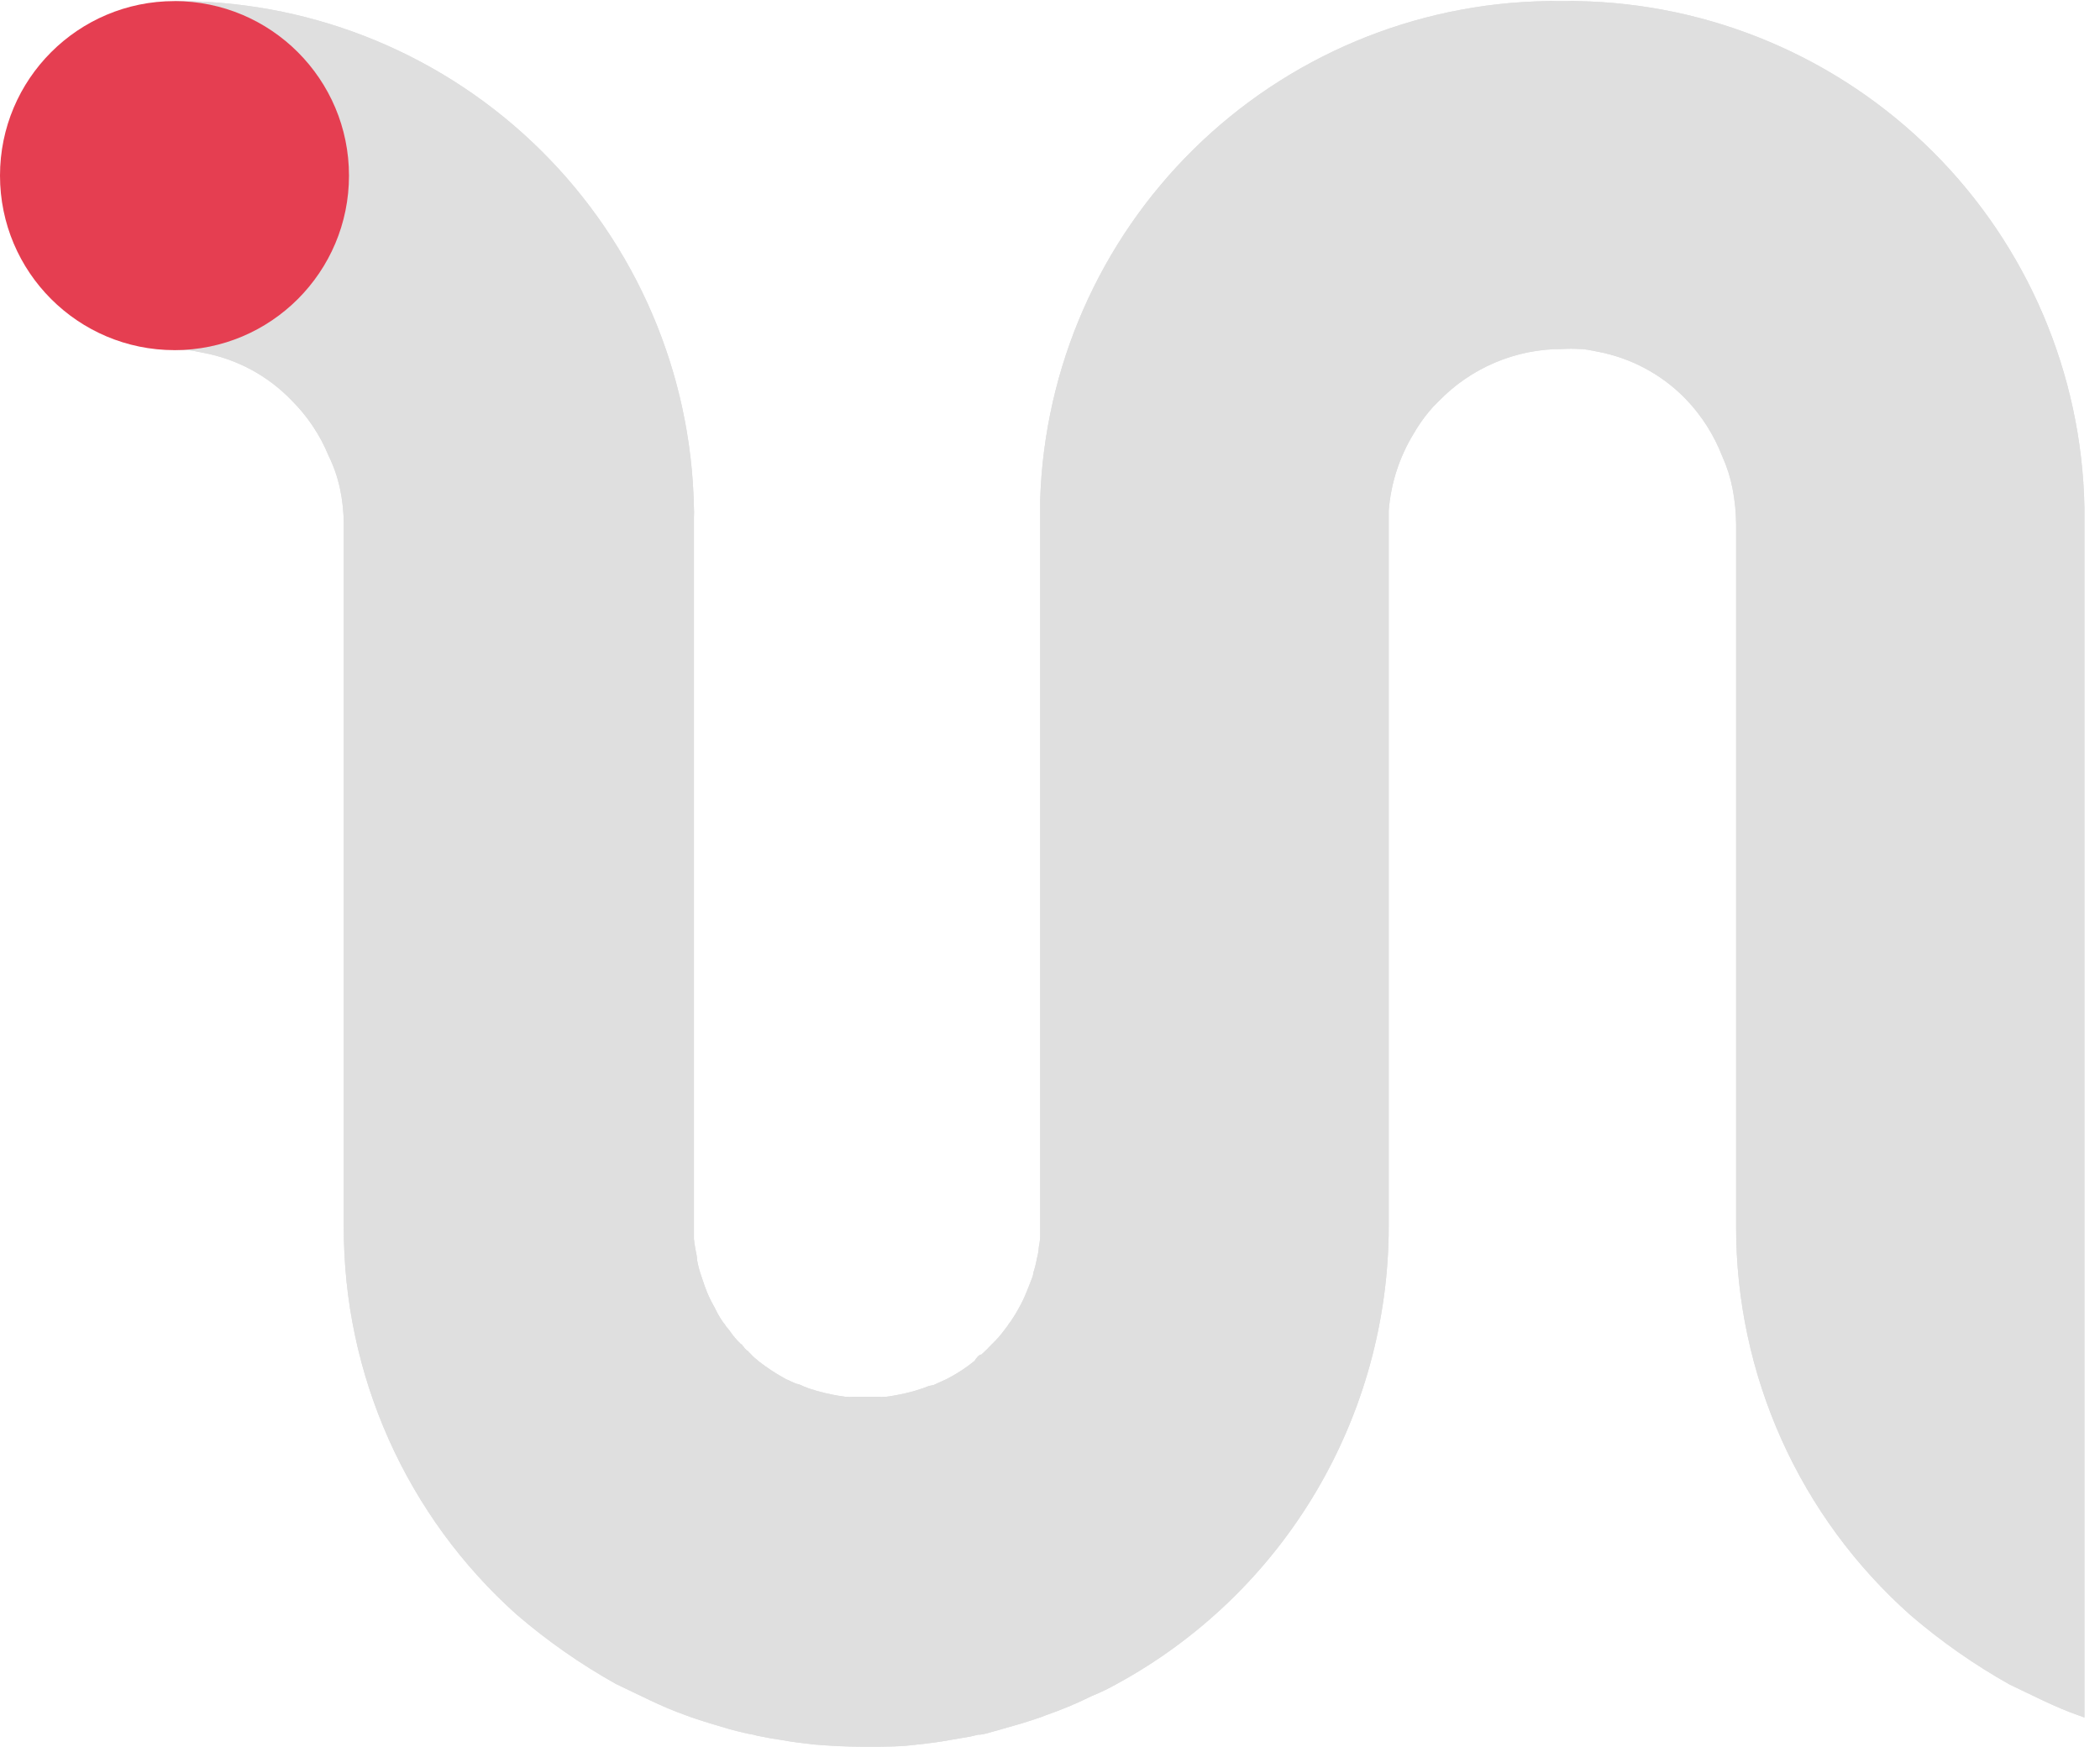 <svg fill="none" height="104" viewBox="0 0 125 104" width="125" xmlns="http://www.w3.org/2000/svg">
<path d="M56.574 103.579L57.761 103.377L58.219 103.269C58.57 103.269 58.894 103.134 59.217 103.053L59.595 102.945L60.863 102.581C61.349 102.419 61.834 102.284 62.293 102.095C63.215 101.775 64.117 101.397 64.991 100.962C65.501 100.756 65.996 100.517 66.475 100.247C71.371 97.58 75.458 93.642 78.306 88.849C81.155 84.055 82.659 78.582 82.662 73.005V31.179C82.662 30.922 82.662 30.652 82.662 30.396C82.787 28.792 83.286 27.24 84.118 25.863C84.389 25.387 84.7 24.935 85.049 24.513C85.219 24.303 85.404 24.104 85.602 23.92C86.559 22.921 87.709 22.127 88.982 21.587C90.255 21.046 91.625 20.77 93.008 20.776C93.345 20.756 93.682 20.756 94.019 20.776C94.383 20.776 94.761 20.87 95.112 20.938C97.106 21.315 98.934 22.3 100.346 23.758C101.289 24.74 102.028 25.9 102.518 27.171C102.795 27.779 102.998 28.418 103.125 29.074C103.264 29.776 103.336 30.49 103.34 31.206V73.032C103.336 77.4 104.258 81.718 106.046 85.703C107.834 89.687 110.448 93.246 113.713 96.145C115.537 97.713 117.512 99.095 119.608 100.274C120.957 100.908 122.306 101.623 123.736 102.122L124.073 102.244V30.531C124.073 30.423 124.073 30.302 124.073 30.194C123.917 22.24 120.685 14.657 115.055 9.038C109.425 3.42 101.836 0.203 93.885 0.065C93.709 0.051 93.534 0.051 93.358 0.065H92.603C92.428 0.052 92.252 0.052 92.077 0.065C84.201 0.193 76.675 3.346 71.06 8.872C65.445 14.398 62.17 21.873 61.915 29.748V72.844C61.915 73.127 61.915 73.383 61.915 73.68C61.901 73.87 61.873 74.06 61.834 74.247C61.818 74.484 61.777 74.719 61.713 74.948C61.666 75.223 61.599 75.494 61.511 75.758C61.499 75.883 61.467 76.007 61.416 76.122C61.308 76.392 61.227 76.635 61.106 76.905C60.986 77.21 60.846 77.508 60.688 77.795C60.533 78.088 60.362 78.372 60.175 78.645C60.1 78.734 60.032 78.829 59.973 78.929L59.757 79.212C59.559 79.483 59.338 79.735 59.096 79.968L59.015 80.048L58.894 80.17C58.894 80.17 58.813 80.251 58.786 80.291L58.651 80.413L58.543 80.521L58.408 80.642H58.341L58.206 80.75C58.13 80.833 58.062 80.924 58.003 81.02C57.49 81.437 56.934 81.799 56.344 82.099L55.751 82.369L55.575 82.45L55.306 82.504L54.982 82.626L54.618 82.747L54.348 82.828C53.82 82.971 53.284 83.079 52.743 83.152H52.608C52.518 83.165 52.427 83.165 52.338 83.152H51.529C51.259 83.152 51.002 83.152 50.733 83.152C50.639 83.165 50.543 83.165 50.449 83.152H50.315C49.777 83.08 49.245 82.972 48.723 82.828C48.635 82.809 48.549 82.782 48.467 82.747C48.333 82.716 48.203 82.676 48.075 82.626C47.91 82.566 47.748 82.499 47.59 82.423L47.387 82.369C47.172 82.288 46.983 82.18 46.78 82.099C46.203 81.785 45.653 81.424 45.135 81.02C45.079 80.958 45.015 80.904 44.946 80.858L44.825 80.75L44.514 80.426C44.459 80.393 44.41 80.352 44.366 80.305C44.328 80.27 44.296 80.229 44.271 80.183L44.191 80.102C44.191 80.102 44.191 80.035 44.11 80.022C43.868 79.793 43.651 79.539 43.462 79.266C43.393 79.166 43.316 79.071 43.233 78.983C43.173 78.883 43.105 78.788 43.03 78.699C42.843 78.431 42.68 78.147 42.545 77.849C42.378 77.562 42.229 77.265 42.1 76.959C41.992 76.689 41.897 76.433 41.816 76.176C41.736 75.92 41.736 75.96 41.695 75.812C41.607 75.548 41.539 75.277 41.493 75.002C41.493 74.759 41.412 74.516 41.385 74.301C41.346 74.114 41.319 73.924 41.304 73.734C41.304 73.437 41.304 73.181 41.304 72.897V31.246C41.304 31.489 41.304 31.732 41.304 31.961V30.801C41.317 30.599 41.317 30.396 41.304 30.194C41.146 22.203 37.884 14.589 32.208 8.964C26.532 3.34 18.889 0.148 10.899 0.065C10.729 0.051 10.557 0.051 10.387 0.065V20.843H11.021C11.385 20.843 11.776 20.938 12.113 21.005C14.108 21.378 15.938 22.364 17.347 23.825C18.298 24.768 19.05 25.892 19.559 27.131C19.863 27.749 20.089 28.401 20.234 29.074C20.384 29.775 20.461 30.489 20.463 31.206V73.032C20.451 77.389 21.362 81.699 23.136 85.678C24.91 89.657 27.507 93.215 30.755 96.118C32.582 97.688 34.561 99.071 36.663 100.247C38.013 100.881 39.361 101.596 40.778 102.095C41.25 102.284 41.736 102.419 42.221 102.581L43.449 102.945L43.867 103.053C44.191 103.134 44.514 103.215 44.852 103.269C45.006 103.316 45.164 103.352 45.324 103.377C45.701 103.458 46.093 103.525 46.497 103.579C47.131 103.701 47.846 103.782 48.426 103.849C49.397 103.93 50.368 103.984 51.367 103.984H51.717C52.689 103.984 53.673 103.984 54.631 103.849C55.306 103.782 55.926 103.701 56.574 103.579Z" fill="#DFDFDF"/>
<path d="M56.574 103.579L57.761 103.377L58.219 103.269C58.57 103.269 58.894 103.134 59.217 103.053L59.595 102.945L60.863 102.581C61.349 102.419 61.834 102.284 62.293 102.095C63.215 101.775 64.117 101.397 64.991 100.962C65.501 100.756 65.996 100.517 66.475 100.247C71.371 97.58 75.458 93.642 78.306 88.849C81.155 84.055 82.659 78.582 82.662 73.005V31.179C82.662 30.922 82.662 30.652 82.662 30.396C82.787 28.792 83.286 27.24 84.118 25.863C84.389 25.387 84.7 24.935 85.049 24.513C85.219 24.303 85.404 24.104 85.602 23.92C86.559 22.921 87.709 22.127 88.982 21.587C90.255 21.046 91.625 20.77 93.008 20.776C93.345 20.756 93.682 20.756 94.019 20.776C94.383 20.776 94.761 20.87 95.112 20.938C97.106 21.315 98.934 22.3 100.346 23.758C101.289 24.74 102.028 25.9 102.518 27.171C102.795 27.779 102.998 28.418 103.125 29.074C103.264 29.776 103.336 30.49 103.34 31.206V73.032C103.336 77.4 104.258 81.718 106.046 85.703C107.834 89.687 110.448 93.246 113.713 96.145C115.537 97.713 117.512 99.095 119.608 100.274C120.957 100.908 122.306 101.623 123.736 102.122L124.073 102.244V30.531C124.073 30.423 124.073 30.302 124.073 30.194C123.917 22.24 120.685 14.657 115.055 9.038C109.425 3.42 101.836 0.203 93.885 0.065C93.709 0.051 93.534 0.051 93.358 0.065H92.603C92.428 0.052 92.252 0.052 92.077 0.065C84.201 0.193 76.675 3.346 71.06 8.872C65.445 14.398 62.17 21.873 61.915 29.748V72.844C61.915 73.127 61.915 73.383 61.915 73.68C61.901 73.87 61.873 74.06 61.834 74.247C61.818 74.484 61.777 74.719 61.713 74.948C61.666 75.223 61.599 75.494 61.511 75.758C61.499 75.883 61.467 76.007 61.416 76.122C61.308 76.392 61.227 76.635 61.106 76.905C60.986 77.21 60.846 77.508 60.688 77.795C60.533 78.088 60.362 78.372 60.175 78.645C60.1 78.734 60.032 78.829 59.973 78.929L59.757 79.212C59.559 79.483 59.338 79.735 59.096 79.968L59.015 80.048L58.894 80.17C58.894 80.17 58.813 80.251 58.786 80.291L58.651 80.413L58.543 80.521L58.408 80.642H58.341L58.206 80.75C58.13 80.833 58.062 80.924 58.003 81.02C57.49 81.437 56.934 81.799 56.344 82.099L55.751 82.369L55.575 82.45L55.306 82.504L54.982 82.626L54.618 82.747L54.348 82.828C53.82 82.971 53.284 83.079 52.743 83.152H52.608C52.518 83.165 52.427 83.165 52.338 83.152H51.529C51.259 83.152 51.002 83.152 50.733 83.152C50.639 83.165 50.543 83.165 50.449 83.152H50.315C49.777 83.08 49.245 82.972 48.723 82.828C48.635 82.809 48.549 82.782 48.467 82.747C48.333 82.716 48.203 82.676 48.075 82.626C47.91 82.566 47.748 82.499 47.59 82.423L47.387 82.369C47.172 82.288 46.983 82.18 46.78 82.099C46.203 81.785 45.653 81.424 45.135 81.02C45.079 80.958 45.015 80.904 44.946 80.858L44.825 80.75L44.514 80.426C44.459 80.393 44.41 80.352 44.366 80.305C44.328 80.27 44.296 80.229 44.271 80.183L44.191 80.102C44.191 80.102 44.191 80.035 44.11 80.022C43.868 79.793 43.651 79.539 43.462 79.266C43.393 79.166 43.316 79.071 43.233 78.983C43.173 78.883 43.105 78.788 43.03 78.699C42.843 78.431 42.68 78.147 42.545 77.849C42.378 77.562 42.229 77.265 42.1 76.959C41.992 76.689 41.897 76.433 41.816 76.176C41.736 75.92 41.736 75.96 41.695 75.812C41.607 75.548 41.539 75.277 41.493 75.002C41.493 74.759 41.412 74.516 41.385 74.301C41.346 74.114 41.319 73.924 41.304 73.734C41.304 73.437 41.304 73.181 41.304 72.897V31.246C41.304 31.489 41.304 31.732 41.304 31.961V30.801C41.317 30.599 41.317 30.396 41.304 30.194C41.146 22.203 37.884 14.589 32.208 8.964C26.532 3.34 18.889 0.148 10.899 0.065C10.729 0.051 10.557 0.051 10.387 0.065V20.843H11.021C11.385 20.843 11.776 20.938 12.113 21.005C14.108 21.378 15.938 22.364 17.347 23.825C18.298 24.768 19.05 25.892 19.559 27.131C19.863 27.749 20.089 28.401 20.234 29.074C20.384 29.775 20.461 30.489 20.463 31.206V73.032C20.451 77.389 21.362 81.699 23.136 85.678C24.91 89.657 27.507 93.215 30.755 96.118C32.582 97.688 34.561 99.071 36.663 100.247C38.013 100.881 39.361 101.596 40.778 102.095C41.25 102.284 41.736 102.419 42.221 102.581L43.449 102.945L43.867 103.053C44.191 103.134 44.514 103.215 44.852 103.269C45.006 103.316 45.164 103.352 45.324 103.377C45.701 103.458 46.093 103.525 46.497 103.579C47.131 103.701 47.846 103.782 48.426 103.849C49.397 103.93 50.368 103.984 51.367 103.984H51.717C52.689 103.984 53.673 103.984 54.631 103.849C55.306 103.782 55.926 103.701 56.574 103.579Z" fill="#DFDFDF"/>
<path d="M10.387 20.844C16.123 20.844 20.773 16.192 20.773 10.454C20.773 4.717 16.123 0.065 10.387 0.065C4.65 0.065 0 4.717 0 10.454C0 16.192 4.65 20.844 10.387 20.844Z" fill="#E53E51"/>
</svg>
